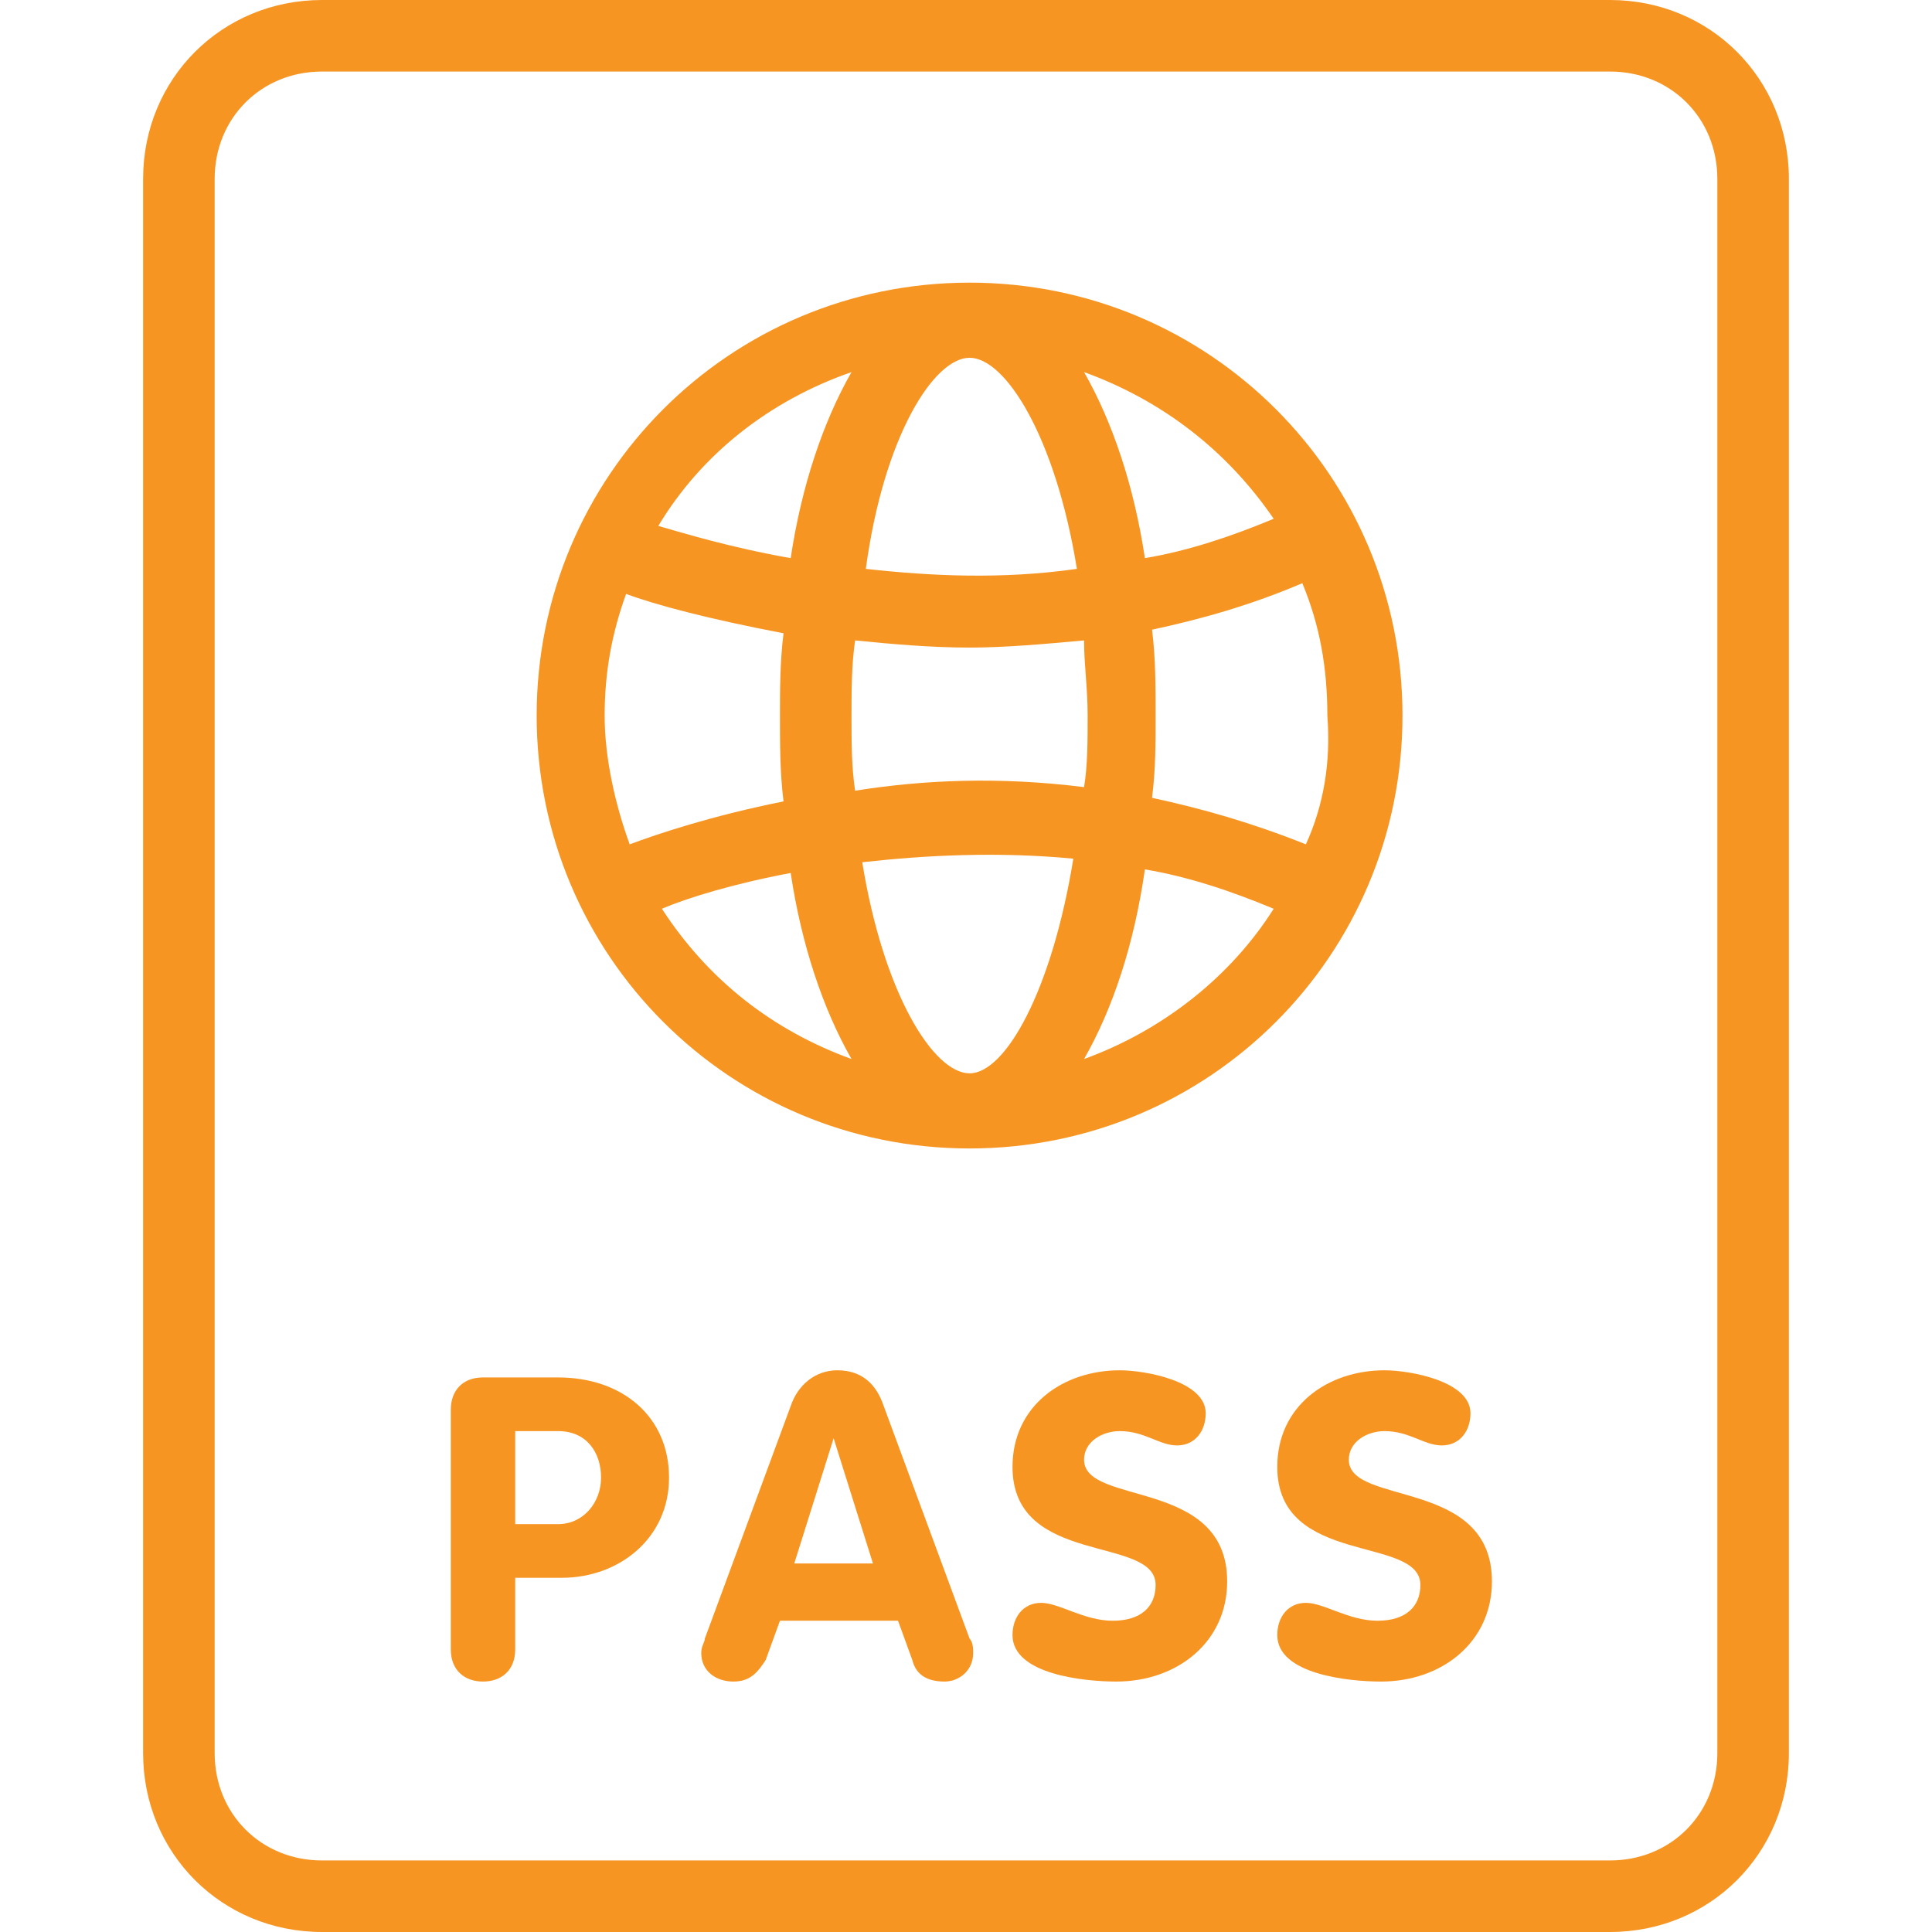 <?xml version="1.0" encoding="utf-8"?>
<!-- Generator: Adobe Illustrator 22.1.0, SVG Export Plug-In . SVG Version: 6.00 Build 0)  -->
<svg version="1.1" id="Layer_1" xmlns="http://www.w3.org/2000/svg" xmlns:xlink="http://www.w3.org/1999/xlink" x="0px" y="0px"
	 viewBox="0 0 54 54" style="enable-background:new 0 0 54 54;" xml:space="preserve">
<style type="text/css">
	.st0{clip-path:url(#SVGID_2_);fill:#F79522;}
</style>
<g>
	<defs>
		<rect id="SVGID_1_" x="4" width="46" height="54"/>
	</defs>
	<clipPath id="SVGID_2_">
		<use xlink:href="#SVGID_1_"  style="overflow:visible;"/>
	</clipPath>
	<path class="st0" d="M45,0H9C6.2,0,4,2.2,4,5v44c0,2.8,2.2,5,5,5h36c2.8,0,5-2.2,5-5V5C50,2.2,47.8,0,45,0 M48,49c0,1.7-1.3,3-3,3
		H9c-1.7,0-3-1.3-3-3V5c0-1.7,1.3-3,3-3h36c1.7,0,3,1.3,3,3V49z"/>
	<path class="st0" d="M27.1,7.9c-6.7,0-12.1,5.4-12.1,12.1c0,6.7,5.4,12.1,12.1,12.1c6.7,0,12.1-5.4,12.1-12.1
		C39.2,13.3,33.8,7.9,27.1,7.9 M36.5,23.6c-1.5-0.6-2.9-1-4.3-1.3c0.1-0.8,0.1-1.5,0.1-2.3c0-0.8,0-1.6-0.1-2.4
		c1.4-0.3,2.8-0.7,4.2-1.3c0.5,1.2,0.7,2.4,0.7,3.7C37.2,21.3,37,22.5,36.5,23.6 M27.1,30c-1,0-2.4-2.2-3-5.9
		c1.8-0.2,3.8-0.3,5.9-0.1C29.4,27.7,28.1,30,27.1,30 M23.9,22.1c-0.1-0.7-0.1-1.3-0.1-2.1c0-0.7,0-1.4,0.1-2.1
		c1,0.1,2.1,0.2,3.2,0.2c1,0,2.1-0.1,3.2-0.2c0,0.7,0.1,1.3,0.1,2.1c0,0.7,0,1.4-0.1,2C27.9,21.7,25.8,21.8,23.9,22.1 M27.1,10
		c1,0,2.4,2.2,3,5.9c-2.1,0.3-4.1,0.2-5.9,0C24.7,12.2,26.1,10,27.1,10 M35.6,14.5c-1.2,0.5-2.4,0.9-3.6,1.1c-0.3-2-0.9-3.8-1.7-5.2
		C32.5,11.2,34.3,12.6,35.6,14.5 M23.8,10.4c-0.8,1.4-1.4,3.2-1.7,5.2c-1.7-0.3-3-0.7-3.7-0.9C19.6,12.7,21.5,11.2,23.8,10.4
		 M17.5,16.6c0.8,0.3,2.3,0.7,4.4,1.1c-0.1,0.8-0.1,1.6-0.1,2.3c0,0.8,0,1.6,0.1,2.4c-2,0.4-3.5,0.9-4.3,1.2
		c-0.4-1.1-0.7-2.4-0.7-3.6C16.9,18.8,17.1,17.7,17.5,16.6 M18.5,25.4c0.7-0.3,2-0.7,3.6-1c0.3,2,0.9,3.8,1.7,5.2
		C21.6,28.8,19.8,27.4,18.5,25.4 M30.3,29.6c0.8-1.4,1.4-3.2,1.7-5.3c1.2,0.2,2.4,0.6,3.6,1.1C34.4,27.3,32.5,28.8,30.3,29.6"/>
	<path class="st0" d="M15.6,38.5h-2.1c-0.6,0-0.9,0.4-0.9,0.9v6.7c0,0.6,0.4,0.9,0.9,0.9s0.9-0.3,0.9-0.9v-2h1.3c1.6,0,3-1.1,3-2.8
		C18.7,39.6,17.4,38.5,15.6,38.5 M15.6,42.6h-1.2V40h1.2c0.8,0,1.2,0.6,1.2,1.3C16.8,42,16.3,42.6,15.6,42.6"/>
	<path class="st0" d="M24.7,39.3c-0.2-0.6-0.6-1-1.3-1c-0.6,0-1.1,0.4-1.3,1l-2.4,6.5c0,0.1-0.1,0.2-0.1,0.4c0,0.5,0.4,0.8,0.9,0.8
		c0.5,0,0.7-0.3,0.9-0.6l0.4-1.1h3.3l0.4,1.1c0.1,0.4,0.4,0.6,0.9,0.6c0.4,0,0.8-0.3,0.8-0.8c0-0.1,0-0.3-0.1-0.4L24.7,39.3z
		 M22.2,43.7l1.1-3.5h0l1.1,3.5H22.2z"/>
	<path class="st0" d="M30.3,40.8c0-0.5,0.5-0.8,1-0.8c0.7,0,1.1,0.4,1.6,0.4c0.5,0,0.8-0.4,0.8-0.9c0-0.9-1.7-1.2-2.4-1.2
		c-1.6,0-3,1-3,2.7c0,2.8,4,1.9,4,3.3c0,0.6-0.4,1-1.2,1c-0.8,0-1.5-0.5-2-0.5c-0.5,0-0.8,0.4-0.8,0.9c0,1.1,2,1.3,2.9,1.3
		c1.7,0,3.1-1.1,3.1-2.8C34.3,41.3,30.3,42.1,30.3,40.8"/>
	<path class="st0" d="M37.7,40.8c0-0.5,0.5-0.8,1-0.8c0.7,0,1.1,0.4,1.6,0.4c0.5,0,0.8-0.4,0.8-0.9c0-0.9-1.7-1.2-2.4-1.2
		c-1.6,0-3,1-3,2.7c0,2.8,4,1.9,4,3.3c0,0.6-0.4,1-1.2,1c-0.8,0-1.5-0.5-2-0.5c-0.5,0-0.8,0.4-0.8,0.9c0,1.1,2,1.3,2.9,1.3
		c1.7,0,3.1-1.1,3.1-2.8C41.7,41.3,37.7,42.1,37.7,40.8"/>
</g>
</svg>
